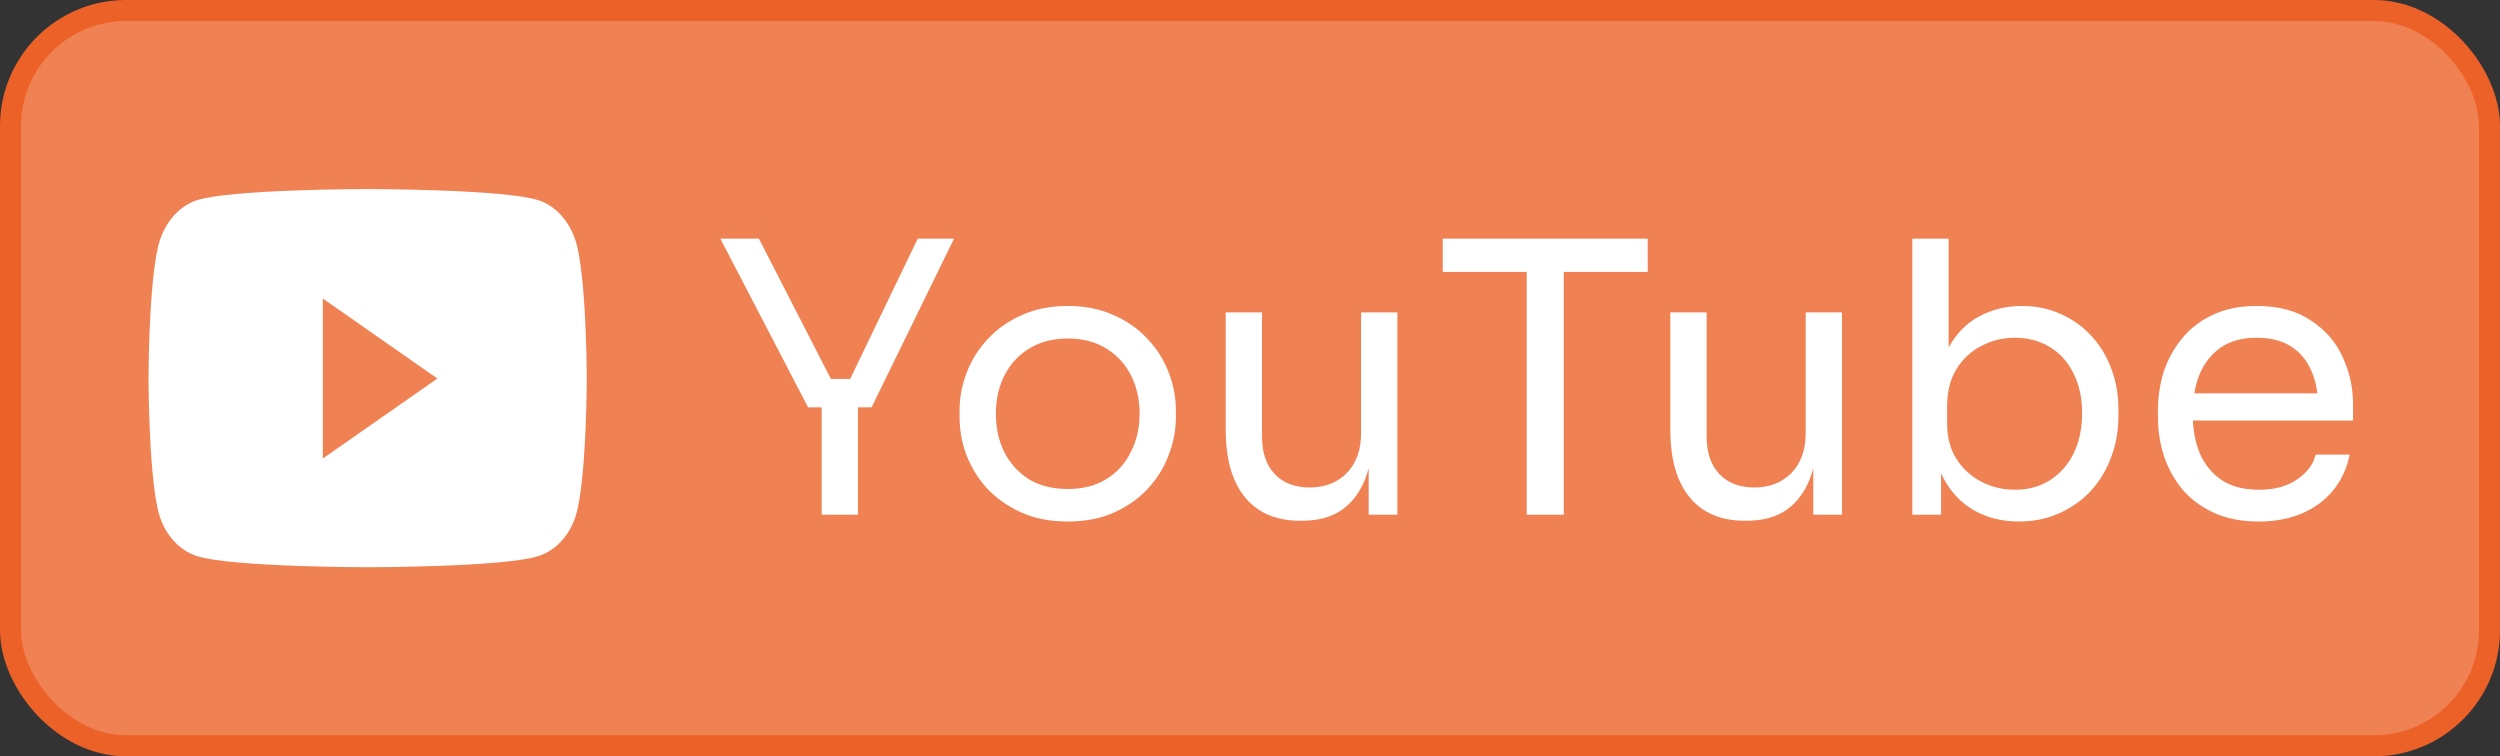 <svg width="119" height="36" viewBox="0 0 119 36" fill="none" xmlns="http://www.w3.org/2000/svg">
<rect x="0" y="0" width="119" height="36" fill="#333333" stroke="none"/>
<rect x="0.5" y="0.5" width="118" height="35" rx="5.5" fill="#F08152"/>
<path d="M27.494 11.816C27.254 10.708 26.547 9.835 25.65 9.538C24.023 9 17.5 9 17.5 9C17.5 9 10.977 9 9.35 9.538C8.453 9.835 7.746 10.708 7.506 11.816C7.07 13.826 7.07 18.018 7.07 18.018C7.07 18.018 7.07 22.211 7.506 24.22C7.746 25.329 8.453 26.165 9.35 26.462C10.977 27 17.5 27 17.5 27C17.5 27 24.023 27 25.65 26.462C26.547 26.165 27.254 25.329 27.494 24.22C27.93 22.211 27.93 18.018 27.93 18.018C27.93 18.018 27.93 13.826 27.494 11.816V11.816ZM15.367 21.825V14.212L20.819 18.018L15.367 21.825V21.825Z" fill="white"/>
<g style="mix-blend-mode:hard-light">
<path d="M38.464 19.388L34.288 11.36H36.124L39.652 18.236L38.968 18.038H41.092L40.372 18.236L43.684 11.36H45.412L41.488 19.388H38.464ZM39.112 24.5V19.028H40.84V24.5H39.112ZM50.824 24.824C49.984 24.824 49.246 24.68 48.61 24.392C47.974 24.104 47.434 23.726 46.99 23.258C46.558 22.778 46.228 22.244 46 21.656C45.784 21.068 45.676 20.468 45.676 19.856V19.532C45.676 18.92 45.79 18.32 46.018 17.732C46.246 17.132 46.582 16.598 47.026 16.13C47.47 15.65 48.01 15.272 48.646 14.996C49.282 14.708 50.008 14.564 50.824 14.564C51.64 14.564 52.366 14.708 53.002 14.996C53.638 15.272 54.178 15.65 54.622 16.13C55.066 16.598 55.402 17.132 55.63 17.732C55.858 18.32 55.972 18.92 55.972 19.532V19.856C55.972 20.468 55.858 21.068 55.63 21.656C55.414 22.244 55.084 22.778 54.64 23.258C54.208 23.726 53.674 24.104 53.038 24.392C52.402 24.68 51.664 24.824 50.824 24.824ZM50.824 23.276C51.544 23.276 52.156 23.12 52.66 22.808C53.176 22.484 53.566 22.052 53.83 21.512C54.106 20.972 54.244 20.366 54.244 19.694C54.244 19.01 54.106 18.398 53.83 17.858C53.554 17.318 53.158 16.892 52.642 16.58C52.138 16.268 51.532 16.112 50.824 16.112C50.128 16.112 49.522 16.268 49.006 16.58C48.49 16.892 48.094 17.318 47.818 17.858C47.542 18.398 47.404 19.01 47.404 19.694C47.404 20.366 47.536 20.972 47.8 21.512C48.076 22.052 48.466 22.484 48.97 22.808C49.486 23.12 50.104 23.276 50.824 23.276ZM61.89 24.788C60.75 24.788 59.874 24.416 59.262 23.672C58.65 22.928 58.344 21.854 58.344 20.45V14.87H60.072V20.792C60.072 21.548 60.276 22.142 60.684 22.574C61.092 22.994 61.644 23.204 62.34 23.204C63.06 23.204 63.648 22.976 64.104 22.52C64.56 22.052 64.788 21.416 64.788 20.612V14.87H66.516V24.5H65.148V20.378H65.364C65.364 21.326 65.238 22.13 64.986 22.79C64.734 23.438 64.356 23.936 63.852 24.284C63.36 24.62 62.73 24.788 61.962 24.788H61.89ZM72.671 24.5V12.584H74.435V24.5H72.671ZM68.675 12.944V11.36H78.431V12.944H68.675ZM83.054 24.788C81.914 24.788 81.038 24.416 80.426 23.672C79.814 22.928 79.508 21.854 79.508 20.45V14.87H81.236V20.792C81.236 21.548 81.44 22.142 81.848 22.574C82.256 22.994 82.808 23.204 83.504 23.204C84.224 23.204 84.812 22.976 85.268 22.52C85.724 22.052 85.952 21.416 85.952 20.612V14.87H87.68V24.5H86.312V20.378H86.528C86.528 21.326 86.402 22.13 86.15 22.79C85.898 23.438 85.52 23.936 85.016 24.284C84.524 24.62 83.894 24.788 83.126 24.788H83.054ZM96.103 24.824C95.311 24.824 94.603 24.65 93.979 24.302C93.367 23.954 92.881 23.45 92.521 22.79C92.161 22.118 91.963 21.314 91.927 20.378H92.395V24.5H91.027V11.36H92.755V17.75L92.143 19.064C92.191 18.02 92.401 17.168 92.773 16.508C93.145 15.848 93.631 15.362 94.231 15.05C94.843 14.726 95.515 14.564 96.247 14.564C96.931 14.564 97.555 14.696 98.119 14.96C98.683 15.212 99.169 15.566 99.577 16.022C99.985 16.466 100.297 16.988 100.513 17.588C100.729 18.176 100.837 18.812 100.837 19.496V19.82C100.837 20.504 100.723 21.146 100.495 21.746C100.279 22.346 99.961 22.88 99.541 23.348C99.121 23.804 98.617 24.164 98.029 24.428C97.453 24.692 96.811 24.824 96.103 24.824ZM95.905 23.312C96.553 23.312 97.117 23.156 97.597 22.844C98.077 22.532 98.449 22.106 98.713 21.566C98.977 21.014 99.109 20.378 99.109 19.658C99.109 18.938 98.971 18.308 98.695 17.768C98.431 17.228 98.059 16.814 97.579 16.526C97.099 16.226 96.541 16.076 95.905 16.076C95.329 16.076 94.795 16.208 94.303 16.472C93.811 16.724 93.415 17.096 93.115 17.588C92.827 18.068 92.683 18.65 92.683 19.334V20.162C92.683 20.822 92.833 21.386 93.133 21.854C93.433 22.322 93.829 22.682 94.321 22.934C94.813 23.186 95.341 23.312 95.905 23.312ZM107.523 24.824C106.683 24.824 105.957 24.68 105.345 24.392C104.733 24.104 104.235 23.726 103.851 23.258C103.467 22.778 103.179 22.244 102.987 21.656C102.807 21.068 102.717 20.468 102.717 19.856V19.532C102.717 18.908 102.807 18.302 102.987 17.714C103.179 17.126 103.467 16.598 103.851 16.13C104.235 15.65 104.721 15.272 105.309 14.996C105.909 14.708 106.611 14.564 107.415 14.564C108.459 14.564 109.317 14.792 109.989 15.248C110.673 15.692 111.177 16.268 111.501 16.976C111.837 17.684 112.005 18.44 112.005 19.244V20.018H103.473V18.722H110.745L110.349 19.424C110.349 18.74 110.241 18.152 110.025 17.66C109.809 17.156 109.485 16.766 109.053 16.49C108.621 16.214 108.075 16.076 107.415 16.076C106.731 16.076 106.161 16.232 105.705 16.544C105.261 16.856 104.925 17.282 104.697 17.822C104.481 18.362 104.373 18.986 104.373 19.694C104.373 20.378 104.481 20.996 104.697 21.548C104.925 22.088 105.273 22.52 105.741 22.844C106.209 23.156 106.803 23.312 107.523 23.312C108.279 23.312 108.891 23.144 109.359 22.808C109.839 22.472 110.127 22.082 110.223 21.638H111.843C111.711 22.298 111.447 22.868 111.051 23.348C110.655 23.828 110.157 24.194 109.557 24.446C108.957 24.698 108.279 24.824 107.523 24.824Z" fill="white"/>
</g>
<rect x="0.5" y="0.5" width="118" height="35" rx="5.5" stroke="#EC6127"/>
</svg>
